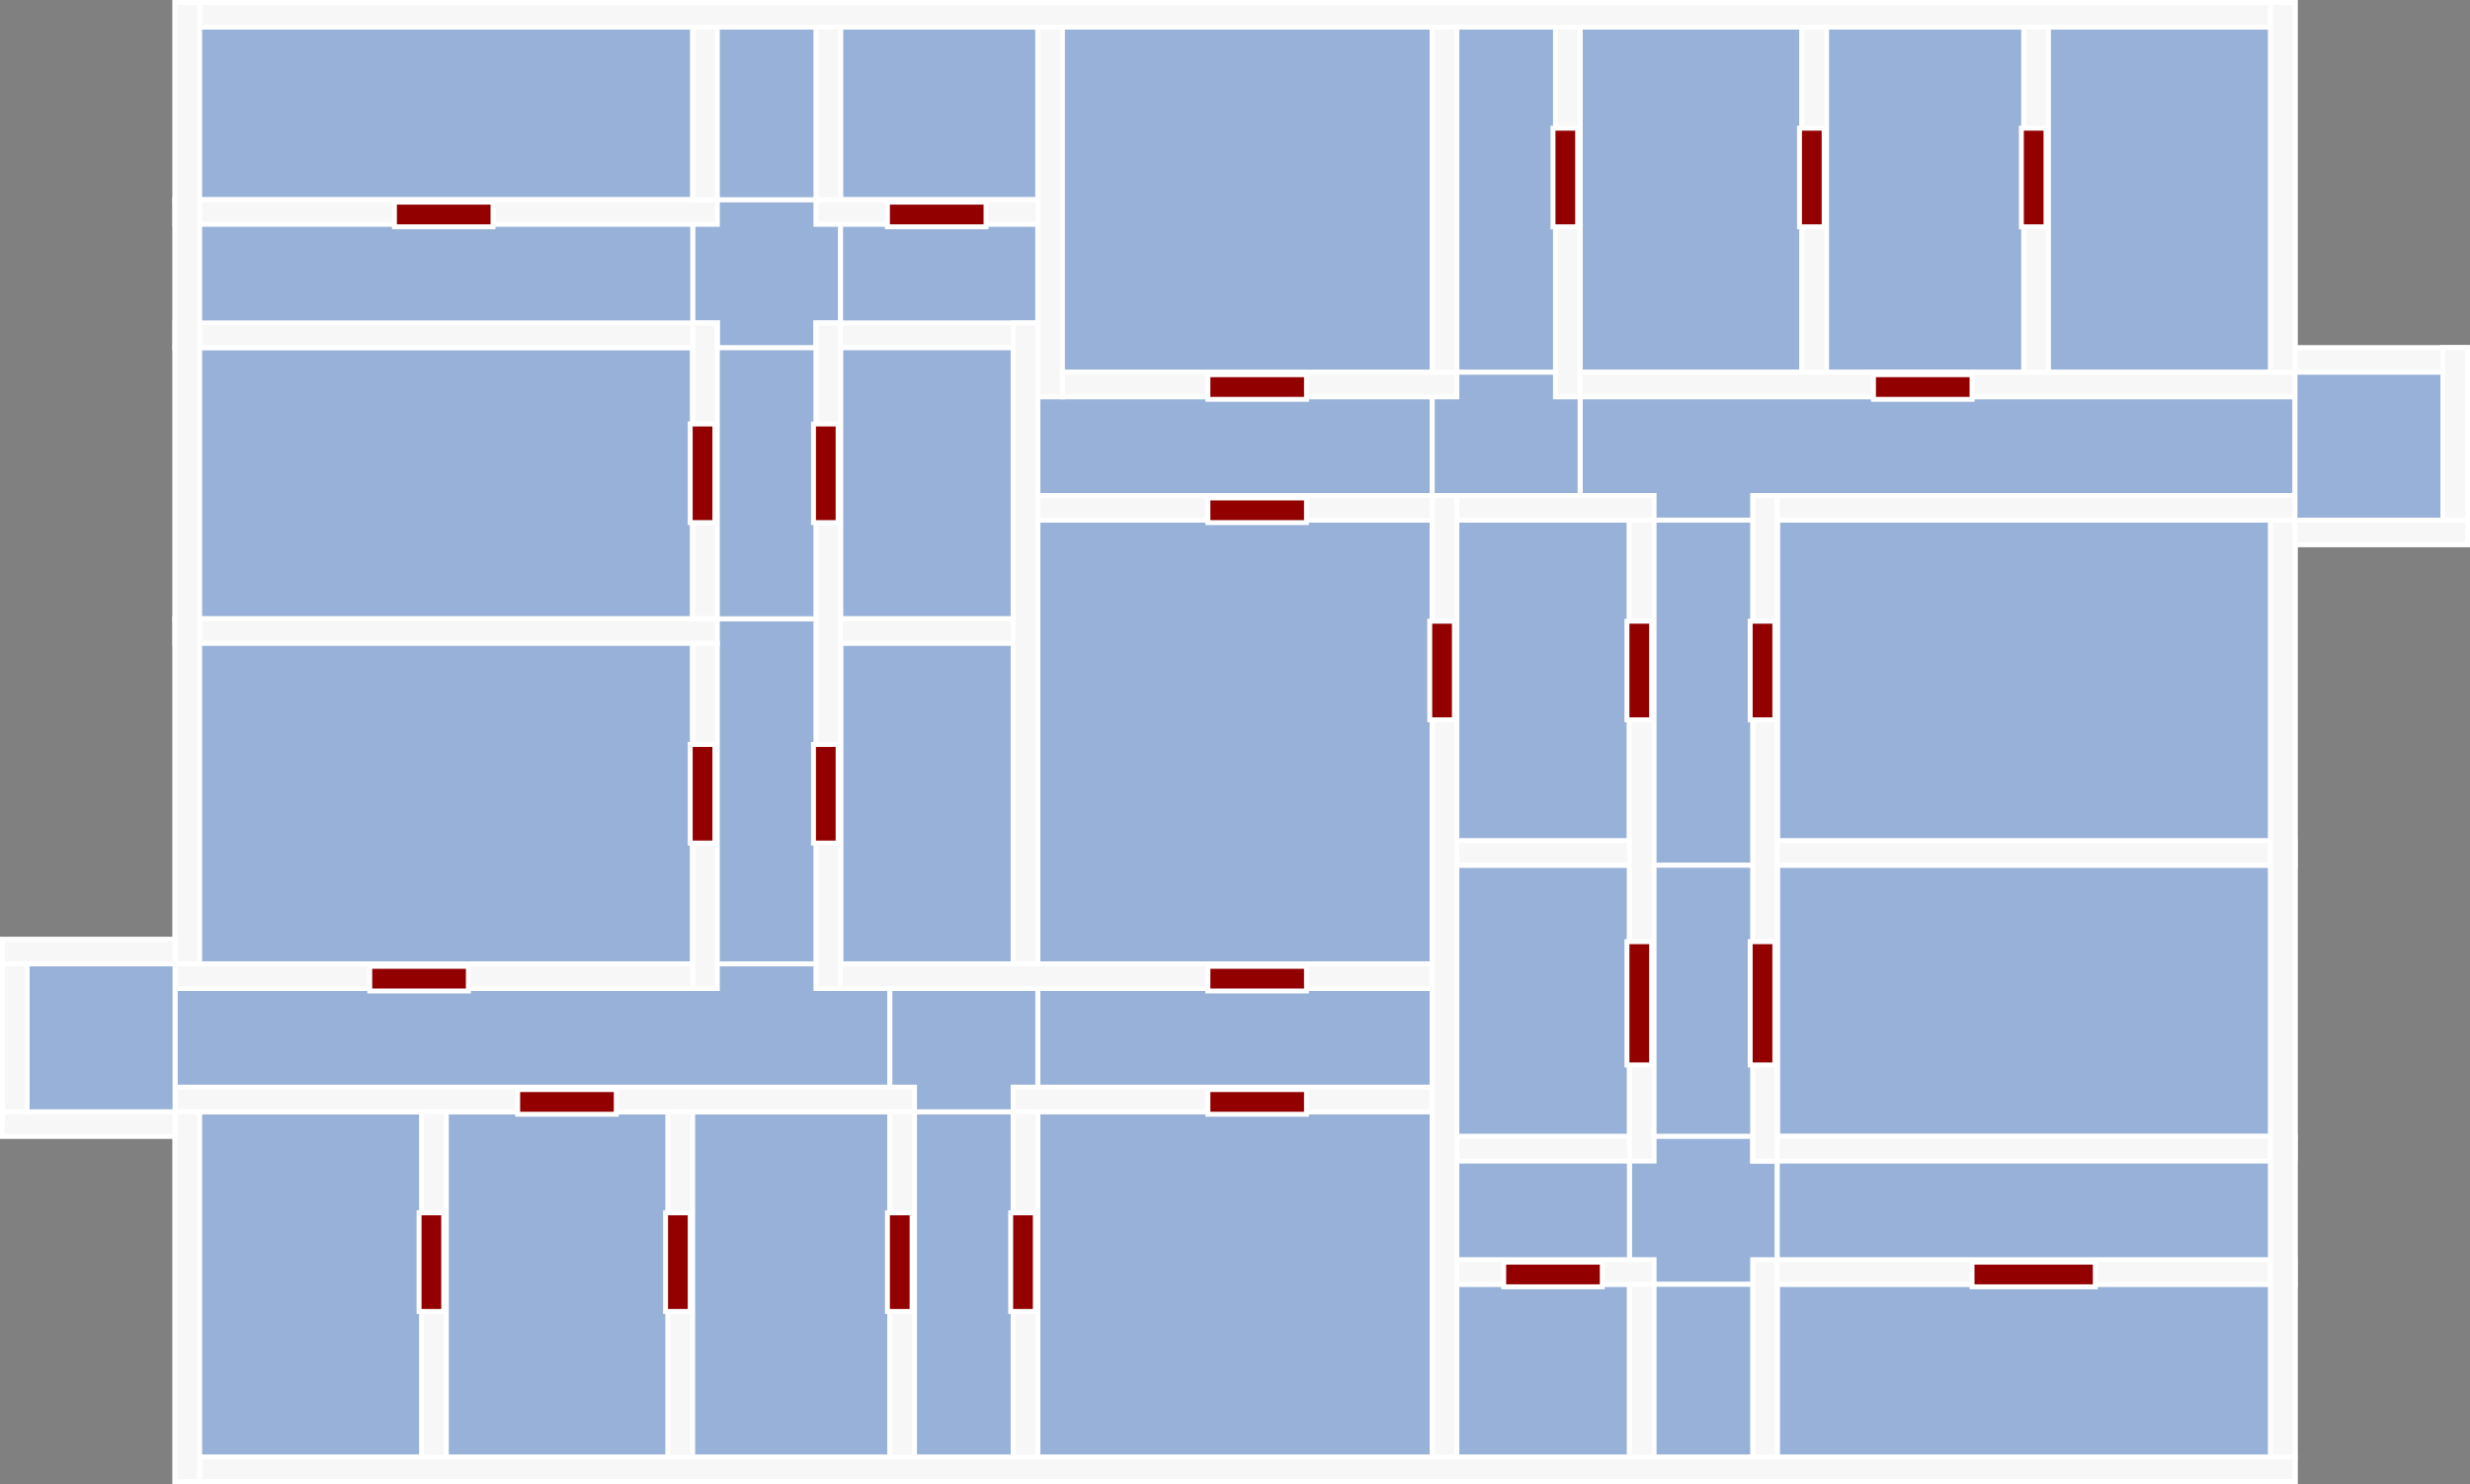 <?xml version="1.0" encoding="UTF-8" standalone="no"?>
<!-- Created with Inkscape (http://www.inkscape.org/) -->

<svg
   xmlns:dc="http://purl.org/dc/elements/1.1/"
   xmlns:cc="http://creativecommons.org/ns#"
   xmlns:rdf="http://www.w3.org/1999/02/22-rdf-syntax-ns#"
   xmlns:svg="http://www.w3.org/2000/svg"
   xmlns="http://www.w3.org/2000/svg"
   xmlns:sodipodi="http://sodipodi.sourceforge.net/DTD/sodipodi-0.dtd"
   xmlns:inkscape="http://www.inkscape.org/namespaces/inkscape"
   width="1002"
   height="602"
   id="svg2985"
   version="1.1"
   inkscape:version="0.48.2 r9819"
   sodipodi:docname="map2.svg">
  <rect width="100%" height="100%" fill="#808080" stroke="none"/>
  <defs
     id="defs2987" />
  <sodipodi:namedview
     id="base"
     pagecolor="#ffffff"
     bordercolor="#666666"
     borderopacity="1.0"
     inkscape:pageopacity="0.0"
     inkscape:pageshadow="2"
     inkscape:zoom="0.84852814"
     inkscape:cx="499.97308"
     inkscape:cy="291.40297"
     inkscape:current-layer="layer5"
     inkscape:document-units="px"
     showgrid="true"
     inkscape:window-width="1440"
     inkscape:window-height="788"
     inkscape:window-x="0"
     inkscape:window-y="0"
     inkscape:window-maximized="0"
     fit-margin-top="0"
     fit-margin-left="0"
     fit-margin-right="0"
     fit-margin-bottom="0">
    <inkscape:grid
       type="xygrid"
       id="grid2993"
       empspacing="5"
       visible="true"
       enabled="true"
       snapvisiblegridlinesonly="true" />
  </sodipodi:namedview>
  <g
     id="layer1"
     inkscape:label="Floor"
     inkscape:groupmode="layer"
     transform="translate(131,1)">
    <rect
       style="fill:#97b1d8;fill-opacity:1;stroke:#ffffff;stroke-width:2;stroke-miterlimit:4;stroke-opacity:1;stroke-dasharray:none"
       id="rect2995"
       width="800"
       height="600"
       x="0"
       y="0" />
  </g>
  <g
     inkscape:groupmode="layer"
     id="layer2"
     inkscape:label="Rooms"
     transform="translate(131,1)">
    <rect
       style="fill:#97b1d8;fill-opacity:1;stroke:#ffffff;stroke-width:2;stroke-miterlimit:4;stroke-opacity:1;stroke-dasharray:none"
       id="rect3000"
       width="160"
       height="180"
       x="290"
       y="210" />
    <rect
       style="fill:#97b1d8;fill-opacity:1;stroke:#ffffff;stroke-width:2;stroke-miterlimit:4;stroke-opacity:1;stroke-dasharray:none"
       id="rect3776"
       width="160"
       height="60"
       x="290"
       y="150" />
    <rect
       style="fill:#97b1d8;fill-opacity:1;stroke:#ffffff;stroke-width:2;stroke-miterlimit:4;stroke-opacity:1;stroke-dasharray:none"
       id="rect3778"
       width="60"
       height="150"
       x="450"
       y="0" />
    <rect
       style="fill:#97b1d8;fill-opacity:1;stroke:#ffffff;stroke-width:2;stroke-miterlimit:4;stroke-opacity:1;stroke-dasharray:none"
       id="rect3780"
       width="160"
       height="150"
       x="290"
       y="0" />
    <rect
       style="fill:#97b1d8;fill-opacity:1;stroke:#ffffff;stroke-width:2;stroke-miterlimit:4;stroke-opacity:1;stroke-dasharray:none"
       id="rect3782"
       width="90"
       height="150"
       x="510"
       y="0" />
    <rect
       style="fill:#97b1d8;fill-opacity:1;stroke:#ffffff;stroke-width:2;stroke-miterlimit:4;stroke-opacity:1;stroke-dasharray:none"
       id="rect3784"
       width="90"
       height="150"
       x="600"
       y="0" />
    <rect
       style="fill:#97b1d8;fill-opacity:1;stroke:#ffffff;stroke-width:2;stroke-miterlimit:4;stroke-opacity:1;stroke-dasharray:none"
       id="rect3786"
       width="110"
       height="150"
       x="690"
       y="0" />
    <rect
       style="fill:#97b1d8;fill-opacity:1;stroke:#ffffff;stroke-width:2;stroke-miterlimit:4;stroke-opacity:1;stroke-dasharray:none"
       id="rect3788"
       width="210"
       height="140"
       x="590"
       y="210" />
    <rect
       style="fill:#97b1d8;fill-opacity:1;stroke:#ffffff;stroke-width:2;stroke-miterlimit:4;stroke-opacity:1;stroke-dasharray:none"
       id="rect3790"
       width="290"
       height="60"
       x="510"
       y="150" />
    <rect
       style="fill:#97b1d8;fill-opacity:1;stroke:#ffffff;stroke-width:2;stroke-miterlimit:4;stroke-opacity:1;stroke-dasharray:none"
       id="rect3792"
       width="80"
       height="140"
       x="450"
       y="210" />
    <rect
       style="fill:#97b1d8;fill-opacity:1;stroke:#ffffff;stroke-width:2;stroke-miterlimit:4;stroke-opacity:1;stroke-dasharray:none"
       id="rect3794"
       width="60"
       height="140"
       x="530"
       y="210" />
    <rect
       style="fill:#97b1d8;fill-opacity:1;stroke:#ffffff;stroke-width:2;stroke-miterlimit:4;stroke-opacity:1;stroke-dasharray:none"
       id="rect3798"
       width="210"
       height="110"
       x="590"
       y="350" />
    <rect
       style="fill:#97b1d8;fill-opacity:1;stroke:#ffffff;stroke-width:2;stroke-miterlimit:4;stroke-opacity:1;stroke-dasharray:none"
       id="rect3800"
       width="60"
       height="110"
       x="530"
       y="350" />
    <rect
       style="fill:#97b1d8;fill-opacity:1;stroke:#ffffff;stroke-width:2;stroke-miterlimit:4;stroke-opacity:1;stroke-dasharray:none"
       id="rect3802"
       width="60"
       height="60"
       x="530"
       y="460" />
    <rect
       style="fill:#97b1d8;fill-opacity:1;stroke:#ffffff;stroke-width:2;stroke-miterlimit:4;stroke-opacity:1;stroke-dasharray:none"
       id="rect3804"
       width="210"
       height="60"
       x="590"
       y="460" />
    <rect
       style="fill:#97b1d8;fill-opacity:1;stroke:#ffffff;stroke-width:2;stroke-miterlimit:4;stroke-opacity:1;stroke-dasharray:none"
       id="rect3808"
       width="80"
       height="60"
       x="450"
       y="460" />
    <rect
       style="fill:#97b1d8;fill-opacity:1;stroke:#ffffff;stroke-width:2;stroke-miterlimit:4;stroke-opacity:1;stroke-dasharray:none"
       id="rect3810"
       width="60"
       height="80"
       x="530"
       y="520" />
    <rect
       style="fill:#97b1d8;fill-opacity:1;stroke:#ffffff;stroke-width:2;stroke-miterlimit:4;stroke-opacity:1;stroke-dasharray:none"
       id="rect3812"
       width="210"
       height="80"
       x="590"
       y="520" />
    <rect
       style="fill:#97b1d8;fill-opacity:1;stroke:#ffffff;stroke-width:2;stroke-miterlimit:4;stroke-opacity:1;stroke-dasharray:none"
       id="rect3814"
       width="80"
       height="80"
       x="450"
       y="520" />
    <rect
       style="fill:#97b1d8;fill-opacity:1;stroke:#ffffff;stroke-width:2;stroke-miterlimit:4;stroke-opacity:1;stroke-dasharray:none"
       id="rect3816"
       width="80"
       height="110"
       x="450"
       y="350" />
    <rect
       style="fill:#97b1d8;fill-opacity:1;stroke:#ffffff;stroke-width:2;stroke-miterlimit:4;stroke-opacity:1;stroke-dasharray:none"
       id="rect3818"
       width="60"
       height="60"
       x="450"
       y="150" />
    <rect
       y="-450"
       x="-450"
       height="60"
       width="160"
       id="rect3866"
       style="fill:#97b1d8;fill-opacity:1;stroke:#ffffff;stroke-width:2;stroke-miterlimit:4;stroke-opacity:1;stroke-dasharray:none"
       transform="scale(-1,-1)" />
    <rect
       y="-600"
       x="-290"
       height="150"
       width="60"
       id="rect3868"
       style="fill:#97b1d8;fill-opacity:1;stroke:#ffffff;stroke-width:2;stroke-miterlimit:4;stroke-opacity:1;stroke-dasharray:none"
       transform="scale(-1,-1)" />
    <rect
       y="-600"
       x="-450"
       height="150"
       width="160"
       id="rect3870"
       style="fill:#97b1d8;fill-opacity:1;stroke:#ffffff;stroke-width:2;stroke-miterlimit:4;stroke-opacity:1;stroke-dasharray:none"
       transform="scale(-1,-1)" />
    <rect
       y="-600"
       x="-230"
       height="150"
       width="90"
       id="rect3872"
       style="fill:#97b1d8;fill-opacity:1;stroke:#ffffff;stroke-width:2;stroke-miterlimit:4;stroke-opacity:1;stroke-dasharray:none"
       transform="scale(-1,-1)" />
    <rect
       y="-600"
       x="-140"
       height="150"
       width="90"
       id="rect3874"
       style="fill:#97b1d8;fill-opacity:1;stroke:#ffffff;stroke-width:2;stroke-miterlimit:4;stroke-opacity:1;stroke-dasharray:none"
       transform="scale(-1,-1)" />
    <rect
       y="-600"
       x="-50"
       height="150"
       width="110"
       id="rect3876"
       style="fill:#97b1d8;fill-opacity:1;stroke:#ffffff;stroke-width:2;stroke-miterlimit:4;stroke-opacity:1;stroke-dasharray:none"
       transform="scale(-1,-1)" />
    <rect
       y="-390"
       x="-150"
       height="140"
       width="210"
       id="rect3878"
       style="fill:#97b1d8;fill-opacity:1;stroke:#ffffff;stroke-width:2;stroke-miterlimit:4;stroke-opacity:1;stroke-dasharray:none"
       transform="scale(-1,-1)" />
    <rect
       y="-450"
       x="-230"
       height="60"
       width="290"
       id="rect3880"
       style="fill:#97b1d8;fill-opacity:1;stroke:#ffffff;stroke-width:2;stroke-miterlimit:4;stroke-opacity:1;stroke-dasharray:none"
       transform="scale(-1,-1)" />
    <rect
       y="-390"
       x="-290"
       height="140"
       width="80"
       id="rect3882"
       style="fill:#97b1d8;fill-opacity:1;stroke:#ffffff;stroke-width:2;stroke-miterlimit:4;stroke-opacity:1;stroke-dasharray:none"
       transform="scale(-1,-1)" />
    <rect
       y="-390"
       x="-210"
       height="140"
       width="60"
       id="rect3884"
       style="fill:#97b1d8;fill-opacity:1;stroke:#ffffff;stroke-width:2;stroke-miterlimit:4;stroke-opacity:1;stroke-dasharray:none"
       transform="scale(-1,-1)" />
    <rect
       y="-250"
       x="-150"
       height="110"
       width="210"
       id="rect3886"
       style="fill:#97b1d8;fill-opacity:1;stroke:#ffffff;stroke-width:2;stroke-miterlimit:4;stroke-opacity:1;stroke-dasharray:none"
       transform="scale(-1,-1)" />
    <rect
       y="-250"
       x="-210"
       height="110"
       width="60"
       id="rect3888"
       style="fill:#97b1d8;fill-opacity:1;stroke:#ffffff;stroke-width:2;stroke-miterlimit:4;stroke-opacity:1;stroke-dasharray:none"
       transform="scale(-1,-1)" />
    <rect
       y="-140"
       x="-210"
       height="60"
       width="60"
       id="rect3890"
       style="fill:#97b1d8;fill-opacity:1;stroke:#ffffff;stroke-width:2;stroke-miterlimit:4;stroke-opacity:1;stroke-dasharray:none"
       transform="scale(-1,-1)" />
    <rect
       y="-140"
       x="-150"
       height="60"
       width="210"
       id="rect3892"
       style="fill:#97b1d8;fill-opacity:1;stroke:#ffffff;stroke-width:2;stroke-miterlimit:4;stroke-opacity:1;stroke-dasharray:none"
       transform="scale(-1,-1)" />
    <rect
       y="-140"
       x="-290"
       height="60"
       width="80"
       id="rect3896"
       style="fill:#97b1d8;fill-opacity:1;stroke:#ffffff;stroke-width:2;stroke-miterlimit:4;stroke-opacity:1;stroke-dasharray:none"
       transform="scale(-1,-1)" />
    <rect
       y="-80"
       x="-210"
       height="80"
       width="60"
       id="rect3898"
       style="fill:#97b1d8;fill-opacity:1;stroke:#ffffff;stroke-width:2;stroke-miterlimit:4;stroke-opacity:1;stroke-dasharray:none"
       transform="scale(-1,-1)" />
    <rect
       y="-80"
       x="-150"
       height="80"
       width="210"
       id="rect3900"
       style="fill:#97b1d8;fill-opacity:1;stroke:#ffffff;stroke-width:2;stroke-miterlimit:4;stroke-opacity:1;stroke-dasharray:none"
       transform="scale(-1,-1)" />
    <rect
       y="-80"
       x="-290"
       height="80"
       width="80"
       id="rect3902"
       style="fill:#97b1d8;fill-opacity:1;stroke:#ffffff;stroke-width:2;stroke-miterlimit:4;stroke-opacity:1;stroke-dasharray:none"
       transform="scale(-1,-1)" />
    <rect
       y="-250"
       x="-290"
       height="110"
       width="80"
       id="rect3904"
       style="fill:#97b1d8;fill-opacity:1;stroke:#ffffff;stroke-width:2;stroke-miterlimit:4;stroke-opacity:1;stroke-dasharray:none"
       transform="scale(-1,-1)" />
    <rect
       y="-450"
       x="-290"
       height="60"
       width="60"
       id="rect3906"
       style="fill:#97b1d8;fill-opacity:1;stroke:#ffffff;stroke-width:2;stroke-miterlimit:4;stroke-opacity:1;stroke-dasharray:none"
       transform="scale(-1,-1)" />
  </g>
  <g
     inkscape:groupmode="layer"
     id="layer4"
     inkscape:label="walls"
     transform="translate(131,1)">
    <rect
       style="fill:#f7f7f7;fill-opacity:1;stroke:#ffffff;stroke-width:2;stroke-miterlimit:4;stroke-opacity:1;stroke-dasharray:none"
       id="rect3928"
       width="220"
       height="10"
       x="-60"
       y="80" />
    <rect
       style="fill:#f7f7f7;fill-opacity:1;stroke:#ffffff;stroke-width:2;stroke-miterlimit:4;stroke-opacity:1;stroke-dasharray:none"
       id="rect3930"
       width="10"
       height="80"
       x="150"
       y="0" />
    <rect
       style="fill:#f7f7f7;fill-opacity:1;stroke:#ffffff;stroke-width:2;stroke-miterlimit:4;stroke-opacity:1;stroke-dasharray:none"
       id="rect3932"
       width="220"
       height="10"
       x="-60"
       y="130" />
    <rect
       style="fill:#f7f7f7;fill-opacity:1;stroke:#ffffff;stroke-width:2;stroke-miterlimit:4;stroke-opacity:1;stroke-dasharray:none"
       id="rect3934"
       width="10"
       height="120"
       x="150"
       y="130" />
    <rect
       style="fill:#f7f7f7;fill-opacity:1;stroke:#ffffff;stroke-width:2;stroke-miterlimit:4;stroke-opacity:1;stroke-dasharray:none"
       id="rect3938"
       width="220"
       height="10"
       x="-60"
       y="250" />
    <rect
       style="fill:#f7f7f7;fill-opacity:1;stroke:#ffffff;stroke-width:2;stroke-miterlimit:4;stroke-opacity:1;stroke-dasharray:none"
       id="rect3940"
       width="10"
       height="140"
       x="150"
       y="260" />
    <rect
       style="fill:#f7f7f7;fill-opacity:1;stroke:#ffffff;stroke-width:2;stroke-miterlimit:4;stroke-opacity:1;stroke-dasharray:none"
       id="rect3942"
       width="210"
       height="10"
       x="-60"
       y="390" />
    <rect
       style="fill:#f7f7f7;fill-opacity:1;stroke:#ffffff;stroke-width:2;stroke-miterlimit:4;stroke-opacity:1;stroke-dasharray:none"
       id="rect3949"
       width="300"
       height="10"
       x="-60"
       y="440" />
    <rect
       style="fill:#f7f7f7;fill-opacity:1;stroke:#ffffff;stroke-width:2;stroke-miterlimit:4;stroke-opacity:1;stroke-dasharray:none"
       id="rect3951"
       width="10"
       height="150"
       x="230"
       y="450" />
    <rect
       style="fill:#f7f7f7;fill-opacity:1;stroke:#ffffff;stroke-width:2;stroke-miterlimit:4;stroke-opacity:1;stroke-dasharray:none"
       id="rect3953"
       width="10"
       height="150"
       x="140"
       y="450" />
    <rect
       style="fill:#f7f7f7;fill-opacity:1;stroke:#ffffff;stroke-width:2;stroke-miterlimit:4;stroke-opacity:1;stroke-dasharray:none"
       id="rect3955"
       width="10"
       height="150"
       x="40"
       y="450" />
    <rect
       style="fill:#f7f7f7;fill-opacity:1;stroke:#ffffff;stroke-width:2;stroke-miterlimit:4;stroke-opacity:1;stroke-dasharray:none"
       id="rect3957"
       width="10"
       height="80"
       x="200"
       y="0" />
    <rect
       style="fill:#f7f7f7;fill-opacity:1;stroke:#ffffff;stroke-width:2;stroke-miterlimit:4;stroke-opacity:1;stroke-dasharray:none"
       id="rect3959"
       width="90"
       height="10"
       x="200"
       y="80" />
    <rect
       style="fill:#f7f7f7;fill-opacity:1;stroke:#ffffff;stroke-width:2;stroke-miterlimit:4;stroke-opacity:1;stroke-dasharray:none"
       id="rect3961"
       width="90"
       height="10"
       x="200"
       y="130" />
    <rect
       style="fill:#f7f7f7;fill-opacity:1;stroke:#ffffff;stroke-width:2;stroke-miterlimit:4;stroke-opacity:1;stroke-dasharray:none"
       id="rect3963"
       width="10"
       height="270"
       x="200"
       y="130" />
    <rect
       style="fill:#f7f7f7;fill-opacity:1;stroke:#ffffff;stroke-width:2;stroke-miterlimit:4;stroke-opacity:1;stroke-dasharray:none"
       id="rect3965"
       width="240"
       height="10"
       x="210"
       y="390" />
    <rect
       style="fill:#f7f7f7;fill-opacity:1;stroke:#ffffff;stroke-width:2;stroke-miterlimit:4;stroke-opacity:1;stroke-dasharray:none"
       id="rect3967"
       width="170"
       height="10"
       x="280"
       y="440" />
    <rect
       style="fill:#f7f7f7;fill-opacity:1;stroke:#ffffff;stroke-width:2;stroke-miterlimit:4;stroke-opacity:1;stroke-dasharray:none"
       id="rect3969"
       width="10"
       height="150"
       x="280"
       y="450" />
    <rect
       style="fill:#f7f7f7;fill-opacity:1;stroke:#ffffff;stroke-width:2;stroke-miterlimit:4;stroke-opacity:1;stroke-dasharray:none"
       id="rect3971"
       width="10"
       height="400"
       x="450"
       y="200" />
    <rect
       style="fill:#f7f7f7;fill-opacity:1;stroke:#ffffff;stroke-width:2;stroke-miterlimit:4;stroke-opacity:1;stroke-dasharray:none"
       id="rect3973"
       width="10"
       height="260"
       x="280"
       y="130" />
    <rect
       style="fill:#f7f7f7;fill-opacity:1;stroke:#ffffff;stroke-width:2;stroke-miterlimit:4;stroke-opacity:1;stroke-dasharray:none"
       id="rect3975"
       width="70"
       height="10"
       x="210"
       y="250" />
    <rect
       style="fill:#f7f7f7;fill-opacity:1;stroke:#ffffff;stroke-width:2;stroke-miterlimit:4;stroke-opacity:1;stroke-dasharray:none"
       id="rect3977"
       width="10"
       height="160"
       x="290"
       y="0" />
    <rect
       style="fill:#f7f7f7;fill-opacity:1;stroke:#ffffff;stroke-width:2;stroke-miterlimit:4;stroke-opacity:1;stroke-dasharray:none"
       id="rect3979"
       width="160"
       height="10"
       x="300"
       y="150" />
    <rect
       style="fill:#f7f7f7;fill-opacity:1;stroke:#ffffff;stroke-width:2;stroke-miterlimit:4;stroke-opacity:1;stroke-dasharray:none"
       id="rect3981"
       width="10"
       height="150"
       x="450"
       y="0" />
    <rect
       style="fill:#f7f7f7;fill-opacity:1;stroke:#ffffff;stroke-width:2;stroke-miterlimit:4;stroke-opacity:1;stroke-dasharray:none"
       id="rect3983"
       width="10"
       height="160"
       x="500"
       y="0" />
    <rect
       style="fill:#f7f7f7;fill-opacity:1;stroke:#ffffff;stroke-width:2;stroke-miterlimit:4;stroke-opacity:1;stroke-dasharray:none"
       id="rect3985"
       width="290"
       height="10"
       x="510"
       y="150" />
    <rect
       style="fill:#f7f7f7;fill-opacity:1;stroke:#ffffff;stroke-width:2;stroke-miterlimit:4;stroke-opacity:1;stroke-dasharray:none"
       id="rect3987"
       width="10"
       height="150"
       x="600"
       y="0" />
    <rect
       style="fill:#f7f7f7;fill-opacity:1;stroke:#ffffff;stroke-width:2;stroke-miterlimit:4;stroke-opacity:1;stroke-dasharray:none"
       id="rect3989"
       width="10"
       height="150"
       x="690"
       y="0" />
    <rect
       style="fill:#f7f7f7;fill-opacity:1;stroke:#ffffff;stroke-width:2;stroke-miterlimit:4;stroke-opacity:1;stroke-dasharray:none"
       id="rect3991"
       width="160"
       height="10"
       x="290"
       y="200" />
    <rect
       style="fill:#f7f7f7;fill-opacity:1;stroke:#ffffff;stroke-width:2;stroke-miterlimit:4;stroke-opacity:1;stroke-dasharray:none"
       id="rect3993"
       width="80"
       height="10"
       x="460"
       y="200" />
    <rect
       style="fill:#f7f7f7;fill-opacity:1;stroke:#ffffff;stroke-width:2;stroke-miterlimit:4;stroke-opacity:1;stroke-dasharray:none"
       id="rect3995"
       width="10"
       height="260"
       x="530"
       y="210" />
    <rect
       style="fill:#f7f7f7;fill-opacity:1;stroke:#ffffff;stroke-width:2;stroke-miterlimit:4;stroke-opacity:1;stroke-dasharray:none"
       id="rect3997"
       width="70"
       height="10"
       x="460"
       y="340" />
    <rect
       style="fill:#f7f7f7;fill-opacity:1;stroke:#ffffff;stroke-width:2;stroke-miterlimit:4;stroke-opacity:1;stroke-dasharray:none"
       id="rect3999"
       width="70"
       height="10"
       x="460"
       y="460" />
    <rect
       style="fill:#f7f7f7;fill-opacity:1;stroke:#ffffff;stroke-width:2;stroke-miterlimit:4;stroke-opacity:1;stroke-dasharray:none"
       id="rect4001"
       width="80"
       height="10"
       x="460"
       y="510" />
    <rect
       style="fill:#f7f7f7;fill-opacity:1;stroke:#ffffff;stroke-width:2;stroke-miterlimit:4;stroke-opacity:1;stroke-dasharray:none"
       id="rect4003"
       width="10"
       height="80"
       x="530"
       y="520" />
    <rect
       style="fill:#f7f7f7;fill-opacity:1;stroke:#ffffff;stroke-width:2;stroke-miterlimit:4;stroke-opacity:1;stroke-dasharray:none"
       id="rect4005"
       width="10"
       height="90"
       x="580"
       y="510" />
    <rect
       style="fill:#f7f7f7;fill-opacity:1;stroke:#ffffff;stroke-width:2;stroke-miterlimit:4;stroke-opacity:1;stroke-dasharray:none"
       id="rect4007"
       width="210"
       height="10"
       x="590"
       y="510" />
    <rect
       style="fill:#f7f7f7;fill-opacity:1;stroke:#ffffff;stroke-width:2;stroke-miterlimit:4;stroke-opacity:1;stroke-dasharray:none"
       id="rect4009"
       width="220"
       height="10"
       x="580"
       y="460" />
    <rect
       style="fill:#f7f7f7;fill-opacity:1;stroke:#ffffff;stroke-width:2;stroke-miterlimit:4;stroke-opacity:1;stroke-dasharray:none"
       id="rect4011"
       width="10"
       height="270"
       x="580"
       y="200" />
    <rect
       style="fill:#f7f7f7;fill-opacity:1;stroke:#ffffff;stroke-width:2;stroke-miterlimit:4;stroke-opacity:1;stroke-dasharray:none"
       id="rect4013"
       width="210"
       height="10"
       x="590"
       y="200" />
    <rect
       style="fill:#f7f7f7;fill-opacity:1;stroke:#ffffff;stroke-width:2;stroke-miterlimit:4;stroke-opacity:1;stroke-dasharray:none"
       id="rect4015"
       width="210"
       height="10"
       x="590"
       y="340" />
    <rect
       style="fill:#f7f7f7;fill-opacity:1;stroke:#ffffff;stroke-width:2;stroke-miterlimit:4;stroke-opacity:1;stroke-dasharray:none"
       id="rect4031"
       width="10"
       height="390"
       x="-60"
       y="0" />
    <rect
       style="fill:#f7f7f7;fill-opacity:1;stroke:#ffffff;stroke-width:2;stroke-miterlimit:4;stroke-opacity:1;stroke-dasharray:none"
       id="rect4033"
       width="10"
       height="150"
       x="-60"
       y="450" />
    <rect
       style="fill:#f7f7f7;fill-opacity:1;stroke:#ffffff;stroke-width:2;stroke-miterlimit:4;stroke-opacity:1;stroke-dasharray:none"
       id="rect4035"
       width="850"
       height="10"
       x="-50"
       y="590" />
    <rect
       style="fill:#f7f7f7;fill-opacity:1;stroke:#ffffff;stroke-width:2;stroke-miterlimit:4;stroke-opacity:1;stroke-dasharray:none"
       id="rect4037"
       width="10"
       height="380"
       x="790"
       y="210" />
    <rect
       style="fill:#f7f7f7;fill-opacity:1;stroke:#ffffff;stroke-width:2;stroke-miterlimit:4;stroke-opacity:1;stroke-dasharray:none"
       id="rect4039"
       width="10"
       height="150"
       x="790"
       y="0" />
    <rect
       style="fill:#f7f7f7;fill-opacity:1;stroke:#ffffff;stroke-width:2;stroke-miterlimit:4;stroke-opacity:1;stroke-dasharray:none"
       id="rect4041"
       width="840"
       height="10"
       x="-50"
       y="0" />
    <rect
       style="fill:#f7f7f7;fill-opacity:1;stroke:#ffffff;stroke-width:2;stroke-miterlimit:4;stroke-opacity:1;stroke-dasharray:none"
       id="rect4043"
       width="70"
       height="20"
       x="800"
       y="140" />
    <rect
       style="fill:#f7f7f7;fill-opacity:1;stroke:#ffffff;stroke-width:2;stroke-miterlimit:4;stroke-opacity:1;stroke-dasharray:none"
       id="rect4045"
       width="10"
       height="70"
       x="860"
       y="140" />
    <rect
       style="fill:#f7f7f7;fill-opacity:1;stroke:#ffffff;stroke-width:2;stroke-miterlimit:4;stroke-opacity:1;stroke-dasharray:none"
       id="rect4047"
       width="70"
       height="10"
       x="800"
       y="210" />
    <rect
       style="fill:#f7f7f7;fill-opacity:1;stroke:#ffffff;stroke-width:2;stroke-miterlimit:4;stroke-opacity:1;stroke-dasharray:none"
       id="rect4049"
       width="70"
       height="10"
       x="-130"
       y="450" />
    <rect
       style="fill:#f7f7f7;fill-opacity:1;stroke:#ffffff;stroke-width:2;stroke-miterlimit:4;stroke-opacity:1;stroke-dasharray:none"
       id="rect4051"
       width="10"
       height="60"
       x="-130"
       y="390" />
    <rect
       style="fill:#f7f7f7;fill-opacity:1;stroke:#ffffff;stroke-width:2;stroke-miterlimit:4;stroke-opacity:1;stroke-dasharray:none"
       id="rect4053"
       width="70"
       height="10"
       x="-130"
       y="380" />
  </g>
  <g
     inkscape:groupmode="layer"
     id="layer5"
     inkscape:label="Doors">
    <rect
       style="fill:#920000;fill-opacity:1;stroke:#ffffff;stroke-width:2;stroke-miterlimit:4;stroke-opacity:1;stroke-dasharray:none"
       id="rect4056"
       width="10"
       height="40"
       x="280"
       y="172" />
    <rect
       style="fill:#920000;fill-opacity:1;stroke:#ffffff;stroke-width:2;stroke-miterlimit:4;stroke-opacity:1;stroke-dasharray:none"
       id="rect4058"
       width="40"
       height="10"
       x="160"
       y="82" />
    <rect
       style="fill:#920000;fill-opacity:1;stroke:#ffffff;stroke-width:2;stroke-miterlimit:4;stroke-opacity:1;stroke-dasharray:none"
       id="rect4060"
       width="40"
       height="10"
       x="360"
       y="82" />
    <rect
       style="fill:#920000;fill-opacity:1;stroke:#ffffff;stroke-width:2;stroke-miterlimit:4;stroke-opacity:1;stroke-dasharray:none"
       id="rect4062"
       width="10"
       height="40"
       x="330"
       y="172" />
    <rect
       style="fill:#920000;fill-opacity:1;stroke:#ffffff;stroke-width:2;stroke-miterlimit:4;stroke-opacity:1;stroke-dasharray:none"
       id="rect4064"
       width="10"
       height="40"
       x="280"
       y="302" />
    <rect
       style="fill:#920000;fill-opacity:1;stroke:#ffffff;stroke-width:2;stroke-miterlimit:4;stroke-opacity:1;stroke-dasharray:none"
       id="rect4066"
       width="10"
       height="40"
       x="330"
       y="302" />
    <rect
       style="fill:#920000;fill-opacity:1;stroke:#ffffff;stroke-width:2;stroke-miterlimit:4;stroke-opacity:1;stroke-dasharray:none"
       id="rect4068"
       width="40"
       height="10"
       x="490"
       y="392" />
    <rect
       style="fill:#920000;fill-opacity:1;stroke:#ffffff;stroke-width:2;stroke-miterlimit:4;stroke-opacity:1;stroke-dasharray:none"
       id="rect4070"
       width="40"
       height="10"
       x="490"
       y="202" />
    <rect
       style="fill:#920000;fill-opacity:1;stroke:#ffffff;stroke-width:2;stroke-miterlimit:4;stroke-opacity:1;stroke-dasharray:none"
       id="rect4072"
       width="40"
       height="10"
       x="490"
       y="152" />
    <rect
       style="fill:#920000;fill-opacity:1;stroke:#ffffff;stroke-width:2;stroke-miterlimit:4;stroke-opacity:1;stroke-dasharray:none"
       id="rect4074"
       width="10"
       height="40"
       x="630"
       y="52" />
    <rect
       style="fill:#920000;fill-opacity:1;stroke:#ffffff;stroke-width:2;stroke-miterlimit:4;stroke-opacity:1;stroke-dasharray:none"
       id="rect4076"
       width="10"
       height="40"
       x="730"
       y="52" />
    <rect
       style="fill:#920000;fill-opacity:1;stroke:#ffffff;stroke-width:2;stroke-miterlimit:4;stroke-opacity:1;stroke-dasharray:none"
       id="rect4078"
       width="10"
       height="40"
       x="820"
       y="52" />
    <rect
       style="fill:#920000;fill-opacity:1;stroke:#ffffff;stroke-width:2;stroke-miterlimit:4;stroke-opacity:1;stroke-dasharray:none"
       id="rect4080"
       width="40"
       height="10"
       x="760"
       y="152" />
    <rect
       style="fill:#920000;fill-opacity:1;stroke:#ffffff;stroke-width:2;stroke-miterlimit:4;stroke-opacity:1;stroke-dasharray:none"
       id="rect4082"
       width="10"
       height="40"
       x="710"
       y="252" />
    <rect
       style="fill:#920000;fill-opacity:1;stroke:#ffffff;stroke-width:2;stroke-miterlimit:4;stroke-opacity:1;stroke-dasharray:none"
       id="rect4084"
       width="10"
       height="40"
       x="660"
       y="252" />
    <rect
       style="fill:#920000;fill-opacity:1;stroke:#ffffff;stroke-width:2;stroke-miterlimit:4;stroke-opacity:1;stroke-dasharray:none"
       id="rect4086"
       width="10"
       height="40"
       x="580"
       y="252" />
    <rect
       style="fill:#920000;fill-opacity:1;stroke:#ffffff;stroke-width:2;stroke-miterlimit:4;stroke-opacity:1;stroke-dasharray:none"
       id="rect4088"
       width="10"
       height="50"
       x="660"
       y="382" />
    <rect
       style="fill:#920000;fill-opacity:1;stroke:#ffffff;stroke-width:2;stroke-miterlimit:4;stroke-opacity:1;stroke-dasharray:none"
       id="rect4090"
       width="10"
       height="50"
       x="710"
       y="382" />
    <rect
       style="fill:#920000;fill-opacity:1;stroke:#ffffff;stroke-width:2;stroke-miterlimit:4;stroke-opacity:1;stroke-dasharray:none"
       id="rect4092"
       width="50"
       height="10"
       x="800"
       y="512" />
    <rect
       style="fill:#920000;fill-opacity:1;stroke:#ffffff;stroke-width:2;stroke-miterlimit:4;stroke-opacity:1;stroke-dasharray:none"
       id="rect4094"
       width="40"
       height="10"
       x="610"
       y="512" />
    <rect
       style="fill:#920000;fill-opacity:1;stroke:#ffffff;stroke-width:2;stroke-miterlimit:4;stroke-opacity:1;stroke-dasharray:none"
       id="rect4096"
       width="40"
       height="10"
       x="490"
       y="442" />
    <rect
       style="fill:#920000;fill-opacity:1;stroke:#ffffff;stroke-width:2;stroke-miterlimit:4;stroke-opacity:1;stroke-dasharray:none"
       id="rect4098"
       width="10"
       height="40"
       x="410"
       y="492" />
    <rect
       style="fill:#920000;fill-opacity:1;stroke:#ffffff;stroke-width:2;stroke-miterlimit:4;stroke-opacity:1;stroke-dasharray:none"
       id="rect4100"
       width="10"
       height="40"
       x="360"
       y="492" />
    <rect
       style="fill:#920000;fill-opacity:1;stroke:#ffffff;stroke-width:2;stroke-miterlimit:4;stroke-opacity:1;stroke-dasharray:none"
       id="rect4102"
       width="10"
       height="40"
       x="270"
       y="492" />
    <rect
       style="fill:#920000;fill-opacity:1;stroke:#ffffff;stroke-width:2;stroke-miterlimit:4;stroke-opacity:1;stroke-dasharray:none"
       id="rect4104"
       width="10"
       height="40"
       x="170"
       y="492" />
    <rect
       style="fill:#920000;fill-opacity:1;stroke:#ffffff;stroke-width:2;stroke-miterlimit:4;stroke-opacity:1;stroke-dasharray:none"
       id="rect4106"
       width="40"
       height="10"
       x="210"
       y="442" />
    <rect
       style="fill:#920000;fill-opacity:1;stroke:#ffffff;stroke-width:2;stroke-miterlimit:4;stroke-opacity:1;stroke-dasharray:none"
       id="rect4108"
       width="40"
       height="10"
       x="150"
       y="392" />
  </g>
  <g
     inkscape:groupmode="layer"
     id="layer3"
     inkscape:label="Rooms2"
     transform="translate(131,1)">
    <rect
       style="fill:#97b1d8;fill-opacity:1;stroke:#ffffff;stroke-width:2;stroke-miterlimit:4;stroke-opacity:1;stroke-dasharray:none"
       id="rect4025"
       width="60"
       height="60"
       x="-120"
       y="390" />
    <rect
       style="fill:#97b1d8;fill-opacity:1;stroke:#ffffff;stroke-width:2;stroke-miterlimit:4;stroke-opacity:1;stroke-dasharray:none"
       id="rect4027"
       width="60"
       height="60"
       x="800"
       y="150" />
  </g>
</svg>
